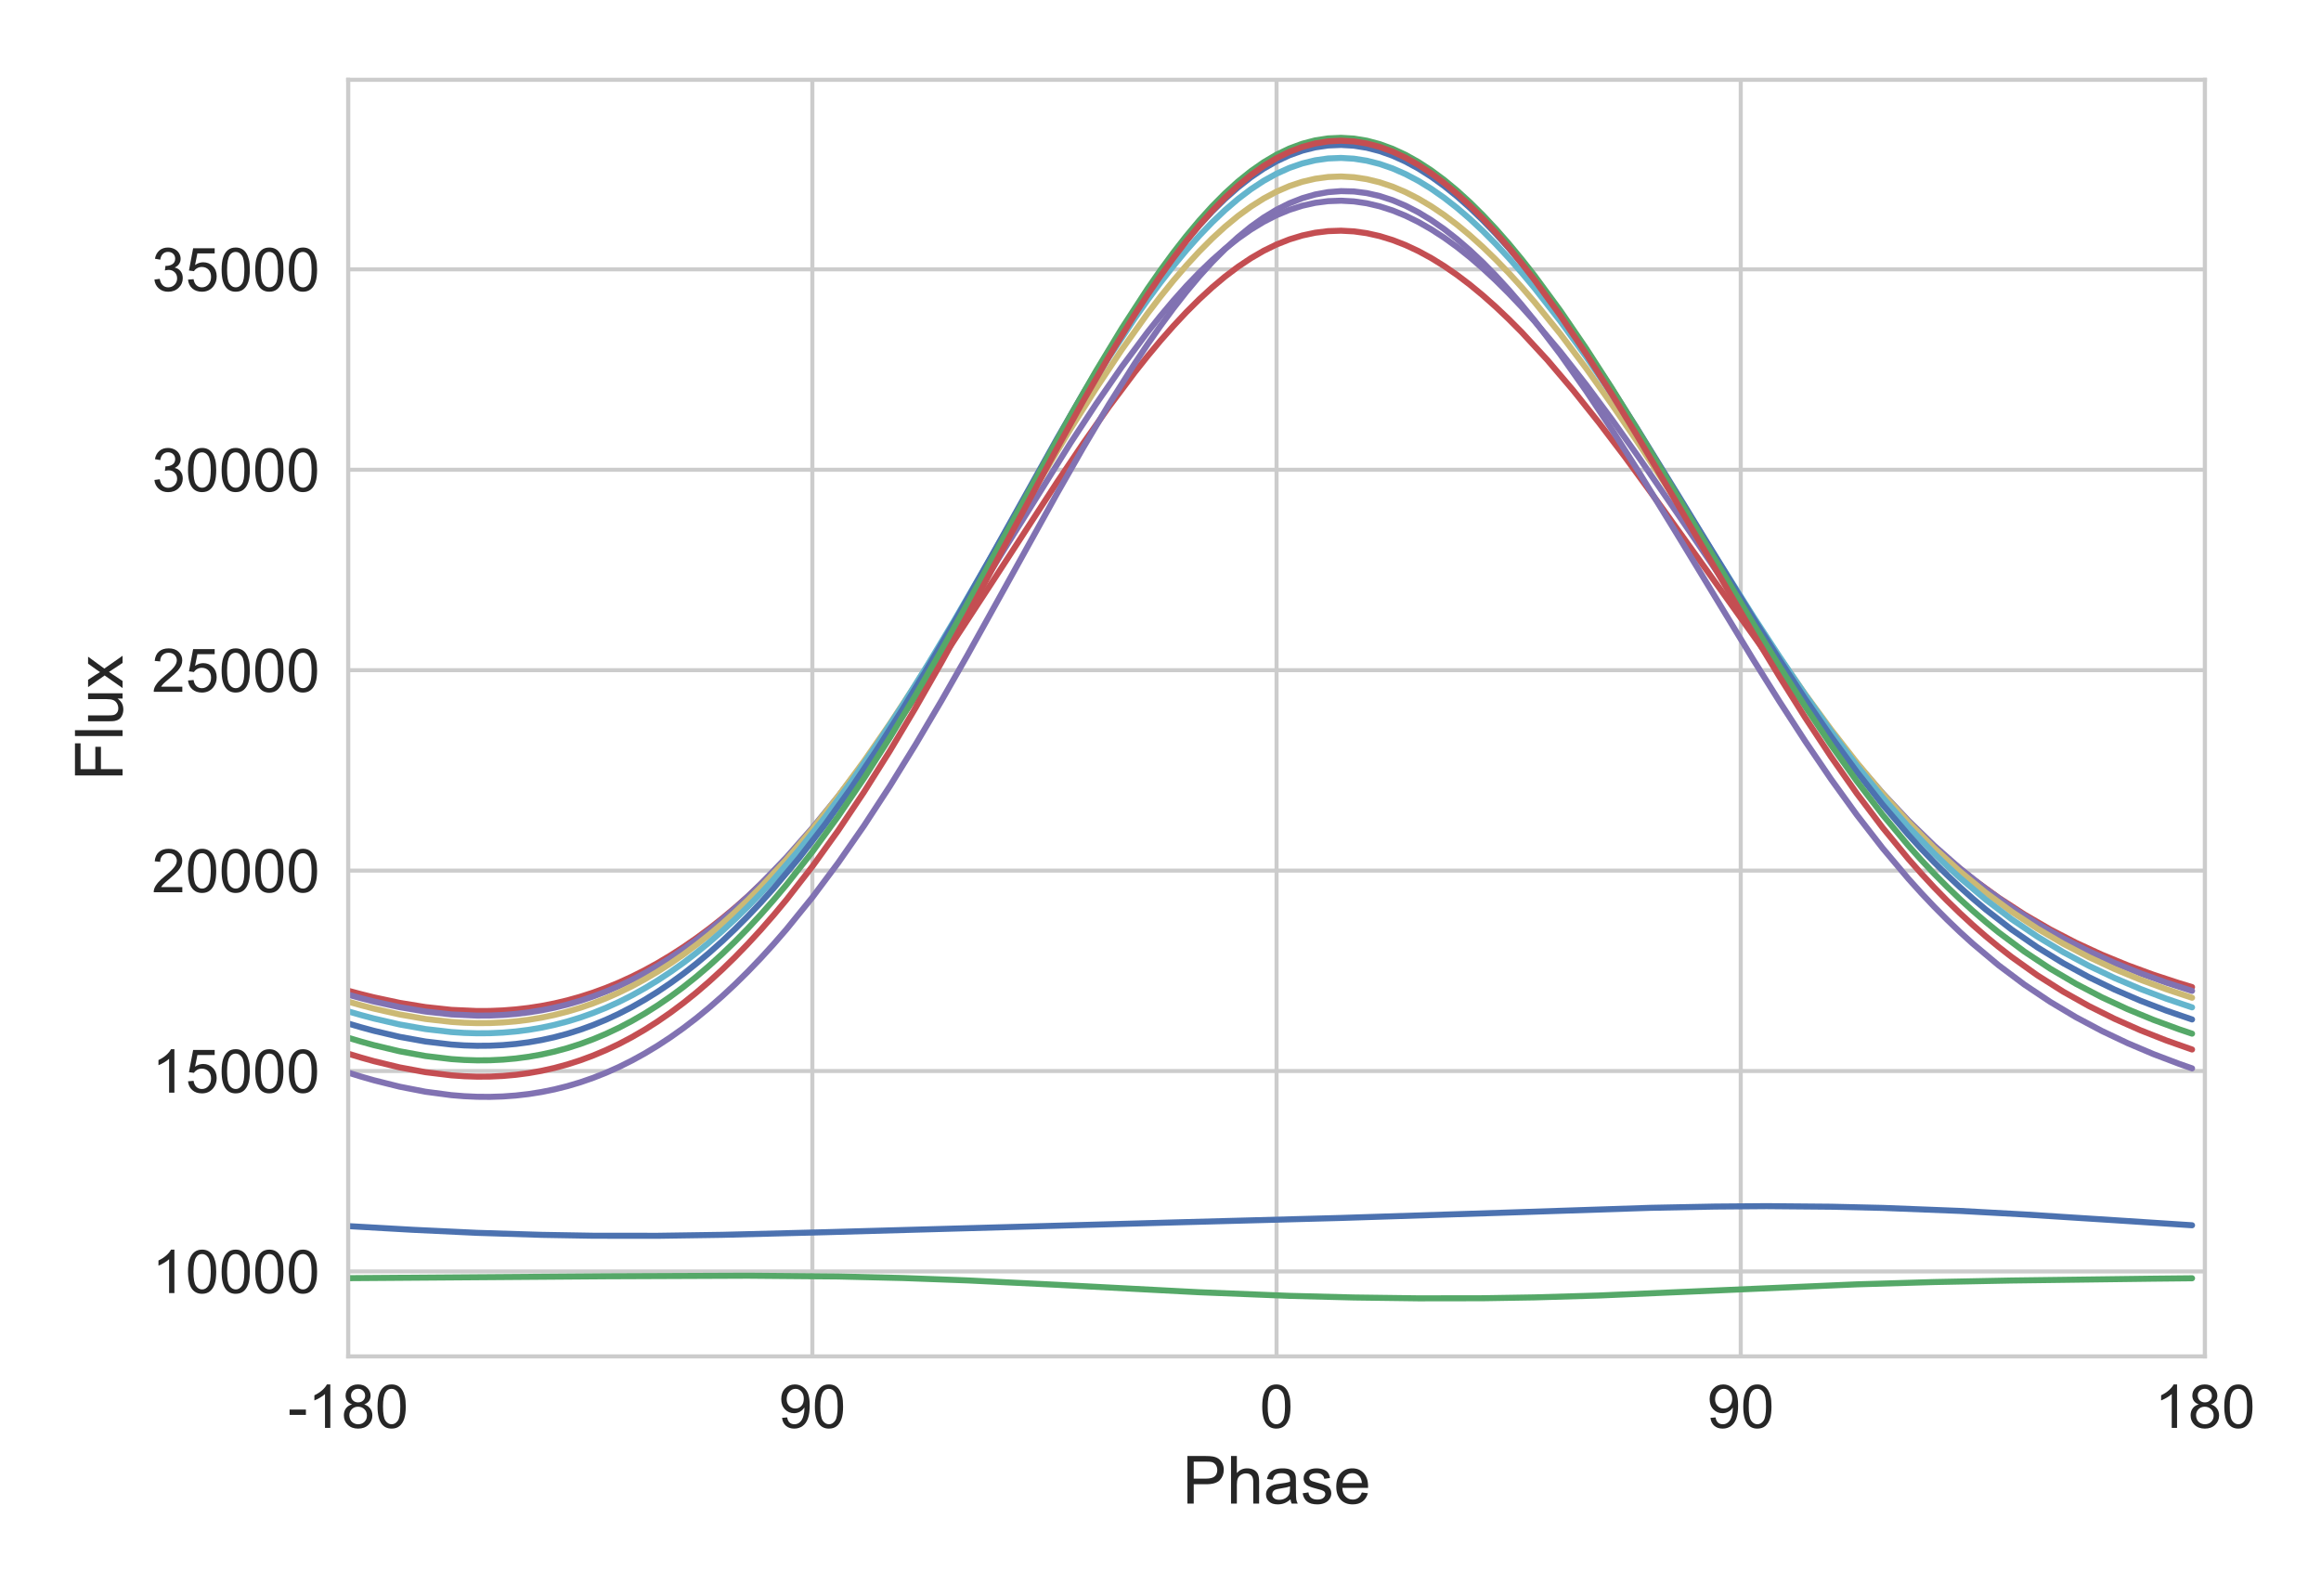 <?xml version="1.0" encoding="utf-8" standalone="no"?>
<!DOCTYPE svg PUBLIC "-//W3C//DTD SVG 1.1//EN"
  "http://www.w3.org/Graphics/SVG/1.1/DTD/svg11.dtd">
<!-- Created with matplotlib (http://matplotlib.org/) -->
<svg height="396pt" version="1.1" viewBox="0 0 576 396" width="576pt" xmlns="http://www.w3.org/2000/svg" xmlns:xlink="http://www.w3.org/1999/xlink">
 <defs>
  <style type="text/css">
*{stroke-linecap:butt;stroke-linejoin:round;}
  </style>
 </defs>
 <g id="figure_1">
  <g id="patch_1">
   <path d="M 0 396 
L 576 396 
L 576 0 
L 0 0 
z
" style="fill:#ffffff;"/>
  </g>
  <g id="axes_1">
   <g id="patch_2">
    <path d="M 86.4 336.6 
L 547.2 336.6 
L 547.2 19.8 
L 86.4 19.8 
z
" style="fill:#ffffff;"/>
   </g>
   <g id="matplotlib.axis_1">
    <g id="xtick_1">
     <g id="line2d_1">
      <path clip-path="url(#p43712b495a)" d="M 86.4 336.6 
L 86.4 19.8 
" style="fill:none;stroke:#cccccc;stroke-linecap:round;"/>
     </g>
     <g id="line2d_2"/>
     <g id="text_1">
      <!-- -180 -->
      <defs>
       <path d="M 3.172 21.484 
L 3.172 30.328 
L 30.172 30.328 
L 30.172 21.484 
z
" id="ArialMT-2d"/>
       <path d="M 37.25 0 
L 28.469 0 
L 28.469 56 
Q 25.297 52.984 20.141 49.953 
Q 14.984 46.922 10.891 45.406 
L 10.891 53.906 
Q 18.266 57.375 23.781 62.297 
Q 29.297 67.234 31.594 71.875 
L 37.25 71.875 
z
" id="ArialMT-31"/>
       <path d="M 17.672 38.812 
Q 12.203 40.828 9.562 44.531 
Q 6.938 48.25 6.938 53.422 
Q 6.938 61.234 12.547 66.547 
Q 18.172 71.875 27.484 71.875 
Q 36.859 71.875 42.578 66.422 
Q 48.297 60.984 48.297 53.172 
Q 48.297 48.188 45.672 44.5 
Q 43.062 40.828 37.75 38.812 
Q 44.344 36.672 47.781 31.875 
Q 51.219 27.094 51.219 20.453 
Q 51.219 11.281 44.719 5.031 
Q 38.234 -1.219 27.641 -1.219 
Q 17.047 -1.219 10.547 5.047 
Q 4.047 11.328 4.047 20.703 
Q 4.047 27.688 7.594 32.391 
Q 11.141 37.109 17.672 38.812 
M 15.922 53.719 
Q 15.922 48.641 19.188 45.406 
Q 22.469 42.188 27.688 42.188 
Q 32.766 42.188 36.016 45.375 
Q 39.266 48.578 39.266 53.219 
Q 39.266 58.062 35.906 61.359 
Q 32.562 64.656 27.594 64.656 
Q 22.562 64.656 19.234 61.422 
Q 15.922 58.203 15.922 53.719 
M 13.094 20.656 
Q 13.094 16.891 14.875 13.375 
Q 16.656 9.859 20.172 7.922 
Q 23.688 6 27.734 6 
Q 34.031 6 38.125 10.047 
Q 42.234 14.109 42.234 20.359 
Q 42.234 26.703 38.016 30.859 
Q 33.797 35.016 27.438 35.016 
Q 21.234 35.016 17.156 30.906 
Q 13.094 26.812 13.094 20.656 
" id="ArialMT-38"/>
       <path d="M 4.156 35.297 
Q 4.156 48 6.766 55.734 
Q 9.375 63.484 14.516 67.672 
Q 19.672 71.875 27.484 71.875 
Q 33.25 71.875 37.594 69.547 
Q 41.938 67.234 44.766 62.859 
Q 47.609 58.5 49.219 52.219 
Q 50.828 45.953 50.828 35.297 
Q 50.828 22.703 48.234 14.969 
Q 45.656 7.234 40.5 3 
Q 35.359 -1.219 27.484 -1.219 
Q 17.141 -1.219 11.234 6.203 
Q 4.156 15.141 4.156 35.297 
M 13.188 35.297 
Q 13.188 17.672 17.312 11.828 
Q 21.438 6 27.484 6 
Q 33.547 6 37.672 11.859 
Q 41.797 17.719 41.797 35.297 
Q 41.797 52.984 37.672 58.781 
Q 33.547 64.594 27.391 64.594 
Q 21.344 64.594 17.719 59.469 
Q 13.188 52.938 13.188 35.297 
" id="ArialMT-30"/>
      </defs>
      <g style="fill:#262626;" transform="translate(71.391 354.337)scale(0.15 -0.15)">
       <use xlink:href="#ArialMT-2d"/>
       <use x="33.301" xlink:href="#ArialMT-31"/>
       <use x="88.916" xlink:href="#ArialMT-38"/>
       <use x="144.531" xlink:href="#ArialMT-30"/>
      </g>
     </g>
    </g>
    <g id="xtick_2">
     <g id="line2d_3">
      <path clip-path="url(#p43712b495a)" d="M 201.6 336.6 
L 201.6 19.8 
" style="fill:none;stroke:#cccccc;stroke-linecap:round;"/>
     </g>
     <g id="line2d_4"/>
     <g id="text_2">
      <!-- 90 -->
      <defs>
       <path d="M 5.469 16.547 
L 13.922 17.328 
Q 14.984 11.375 18.016 8.688 
Q 21.047 6 25.781 6 
Q 29.828 6 32.875 7.859 
Q 35.938 9.719 37.891 12.812 
Q 39.844 15.922 41.156 21.188 
Q 42.484 26.469 42.484 31.938 
Q 42.484 32.516 42.438 33.688 
Q 39.797 29.5 35.234 26.875 
Q 30.672 24.266 25.344 24.266 
Q 16.453 24.266 10.297 30.703 
Q 4.156 37.156 4.156 47.703 
Q 4.156 58.594 10.578 65.234 
Q 17 71.875 26.656 71.875 
Q 33.641 71.875 39.422 68.109 
Q 45.219 64.359 48.219 57.391 
Q 51.219 50.438 51.219 37.25 
Q 51.219 23.531 48.234 15.406 
Q 45.266 7.281 39.375 3.031 
Q 33.5 -1.219 25.594 -1.219 
Q 17.188 -1.219 11.859 3.438 
Q 6.547 8.109 5.469 16.547 
M 41.453 48.141 
Q 41.453 55.719 37.422 60.156 
Q 33.406 64.594 27.734 64.594 
Q 21.875 64.594 17.531 59.812 
Q 13.188 55.031 13.188 47.406 
Q 13.188 40.578 17.312 36.297 
Q 21.438 32.031 27.484 32.031 
Q 33.594 32.031 37.516 36.297 
Q 41.453 40.578 41.453 48.141 
" id="ArialMT-39"/>
      </defs>
      <g style="fill:#262626;" transform="translate(193.259 354.337)scale(0.15 -0.15)">
       <use xlink:href="#ArialMT-39"/>
       <use x="55.615" xlink:href="#ArialMT-30"/>
      </g>
     </g>
    </g>
    <g id="xtick_3">
     <g id="line2d_5">
      <path clip-path="url(#p43712b495a)" d="M 316.8 336.6 
L 316.8 19.8 
" style="fill:none;stroke:#cccccc;stroke-linecap:round;"/>
     </g>
     <g id="line2d_6"/>
     <g id="text_3">
      <!-- 0 -->
      <g style="fill:#262626;" transform="translate(312.629 354.337)scale(0.15 -0.15)">
       <use xlink:href="#ArialMT-30"/>
      </g>
     </g>
    </g>
    <g id="xtick_4">
     <g id="line2d_7">
      <path clip-path="url(#p43712b495a)" d="M 432 336.6 
L 432 19.8 
" style="fill:none;stroke:#cccccc;stroke-linecap:round;"/>
     </g>
     <g id="line2d_8"/>
     <g id="text_4">
      <!-- 90 -->
      <g style="fill:#262626;" transform="translate(423.659 354.337)scale(0.15 -0.15)">
       <use xlink:href="#ArialMT-39"/>
       <use x="55.615" xlink:href="#ArialMT-30"/>
      </g>
     </g>
    </g>
    <g id="xtick_5">
     <g id="line2d_9">
      <path clip-path="url(#p43712b495a)" d="M 547.2 336.6 
L 547.2 19.8 
" style="fill:none;stroke:#cccccc;stroke-linecap:round;"/>
     </g>
     <g id="line2d_10"/>
     <g id="text_5">
      <!-- 180 -->
      <g style="fill:#262626;" transform="translate(534.688 354.337)scale(0.15 -0.15)">
       <use xlink:href="#ArialMT-31"/>
       <use x="55.615" xlink:href="#ArialMT-38"/>
       <use x="111.23" xlink:href="#ArialMT-30"/>
      </g>
     </g>
    </g>
    <g id="text_6">
     <!-- Phase -->
     <defs>
      <path d="M 7.719 0 
L 7.719 71.578 
L 34.719 71.578 
Q 41.844 71.578 45.609 70.906 
Q 50.875 70.016 54.438 67.547 
Q 58.016 65.094 60.188 60.641 
Q 62.359 56.203 62.359 50.875 
Q 62.359 41.75 56.547 35.422 
Q 50.734 29.109 35.547 29.109 
L 17.188 29.109 
L 17.188 0 
z
M 17.188 37.547 
L 35.688 37.547 
Q 44.875 37.547 48.734 40.969 
Q 52.594 44.391 52.594 50.594 
Q 52.594 55.078 50.312 58.266 
Q 48.047 61.469 44.344 62.5 
Q 41.938 63.141 35.5 63.141 
L 17.188 63.141 
z
" id="ArialMT-50"/>
      <path d="M 6.594 0 
L 6.594 71.578 
L 15.375 71.578 
L 15.375 45.906 
Q 21.531 53.031 30.906 53.031 
Q 36.672 53.031 40.922 50.75 
Q 45.172 48.484 47 44.484 
Q 48.828 40.484 48.828 32.859 
L 48.828 0 
L 40.047 0 
L 40.047 32.859 
Q 40.047 39.453 37.188 42.453 
Q 34.328 45.453 29.109 45.453 
Q 25.203 45.453 21.75 43.422 
Q 18.312 41.406 16.844 37.938 
Q 15.375 34.469 15.375 28.375 
L 15.375 0 
z
" id="ArialMT-68"/>
      <path d="M 40.438 6.391 
Q 35.547 2.25 31.031 0.531 
Q 26.516 -1.172 21.344 -1.172 
Q 12.797 -1.172 8.203 3 
Q 3.609 7.172 3.609 13.672 
Q 3.609 17.484 5.344 20.625 
Q 7.078 23.781 9.891 25.688 
Q 12.703 27.594 16.219 28.562 
Q 18.797 29.25 24.031 29.891 
Q 34.672 31.156 39.703 32.906 
Q 39.75 34.719 39.75 35.203 
Q 39.75 40.578 37.25 42.781 
Q 33.891 45.75 27.25 45.75 
Q 21.047 45.75 18.094 43.578 
Q 15.141 41.406 13.719 35.891 
L 5.125 37.062 
Q 6.297 42.578 8.984 45.969 
Q 11.672 49.359 16.75 51.188 
Q 21.828 53.031 28.516 53.031 
Q 35.156 53.031 39.297 51.469 
Q 43.453 49.906 45.406 47.531 
Q 47.359 45.172 48.141 41.547 
Q 48.578 39.312 48.578 33.453 
L 48.578 21.734 
Q 48.578 9.469 49.141 6.219 
Q 49.703 2.984 51.375 0 
L 42.188 0 
Q 40.828 2.734 40.438 6.391 
M 39.703 26.031 
Q 34.906 24.078 25.344 22.703 
Q 19.922 21.922 17.672 20.938 
Q 15.438 19.969 14.203 18.094 
Q 12.984 16.219 12.984 13.922 
Q 12.984 10.406 15.641 8.062 
Q 18.312 5.719 23.438 5.719 
Q 28.516 5.719 32.469 7.938 
Q 36.422 10.156 38.281 14.016 
Q 39.703 17 39.703 22.797 
z
" id="ArialMT-61"/>
      <path d="M 3.078 15.484 
L 11.766 16.844 
Q 12.5 11.625 15.844 8.844 
Q 19.188 6.062 25.203 6.062 
Q 31.25 6.062 34.172 8.516 
Q 37.109 10.984 37.109 14.312 
Q 37.109 17.281 34.516 19 
Q 32.719 20.172 25.531 21.969 
Q 15.875 24.422 12.141 26.203 
Q 8.406 27.984 6.469 31.125 
Q 4.547 34.281 4.547 38.094 
Q 4.547 41.547 6.125 44.5 
Q 7.719 47.469 10.453 49.422 
Q 12.5 50.922 16.031 51.969 
Q 19.578 53.031 23.641 53.031 
Q 29.734 53.031 34.344 51.266 
Q 38.969 49.516 41.156 46.5 
Q 43.359 43.5 44.188 38.484 
L 35.594 37.312 
Q 35.016 41.312 32.203 43.547 
Q 29.391 45.797 24.266 45.797 
Q 18.219 45.797 15.625 43.797 
Q 13.031 41.797 13.031 39.109 
Q 13.031 37.406 14.109 36.031 
Q 15.188 34.625 17.484 33.688 
Q 18.797 33.203 25.25 31.453 
Q 34.578 28.953 38.25 27.359 
Q 41.938 25.781 44.031 22.75 
Q 46.141 19.734 46.141 15.234 
Q 46.141 10.844 43.578 6.953 
Q 41.016 3.078 36.172 0.953 
Q 31.344 -1.172 25.25 -1.172 
Q 15.141 -1.172 9.844 3.031 
Q 4.547 7.234 3.078 15.484 
" id="ArialMT-73"/>
      <path d="M 42.094 16.703 
L 51.172 15.578 
Q 49.031 7.625 43.219 3.219 
Q 37.406 -1.172 28.375 -1.172 
Q 17 -1.172 10.328 5.828 
Q 3.656 12.844 3.656 25.484 
Q 3.656 38.578 10.391 45.797 
Q 17.141 53.031 27.875 53.031 
Q 38.281 53.031 44.875 45.953 
Q 51.469 38.875 51.469 26.031 
Q 51.469 25.25 51.422 23.688 
L 12.75 23.688 
Q 13.234 15.141 17.578 10.594 
Q 21.922 6.062 28.422 6.062 
Q 33.25 6.062 36.672 8.594 
Q 40.094 11.141 42.094 16.703 
M 13.234 30.906 
L 42.188 30.906 
Q 41.609 37.453 38.875 40.719 
Q 34.672 45.797 27.984 45.797 
Q 21.922 45.797 17.797 41.75 
Q 13.672 37.703 13.234 30.906 
" id="ArialMT-65"/>
     </defs>
     <g style="fill:#262626;" transform="translate(293.409 373.128)scale(0.165 -0.165)">
      <use xlink:href="#ArialMT-50"/>
      <use x="66.699" xlink:href="#ArialMT-68"/>
      <use x="122.314" xlink:href="#ArialMT-61"/>
      <use x="177.93" xlink:href="#ArialMT-73"/>
      <use x="227.93" xlink:href="#ArialMT-65"/>
     </g>
    </g>
   </g>
   <g id="matplotlib.axis_2">
    <g id="ytick_1">
     <g id="line2d_11">
      <path clip-path="url(#p43712b495a)" d="M 86.4 315.513 
L 547.2 315.513 
" style="fill:none;stroke:#cccccc;stroke-linecap:round;"/>
     </g>
     <g id="line2d_12"/>
     <g id="text_7">
      <!-- 10000 -->
      <g style="fill:#262626;" transform="translate(37.693 320.882)scale(0.15 -0.15)">
       <use xlink:href="#ArialMT-31"/>
       <use x="55.615" xlink:href="#ArialMT-30"/>
       <use x="111.23" xlink:href="#ArialMT-30"/>
       <use x="166.846" xlink:href="#ArialMT-30"/>
       <use x="222.461" xlink:href="#ArialMT-30"/>
      </g>
     </g>
    </g>
    <g id="ytick_2">
     <g id="line2d_13">
      <path clip-path="url(#p43712b495a)" d="M 86.4 265.778 
L 547.2 265.778 
" style="fill:none;stroke:#cccccc;stroke-linecap:round;"/>
     </g>
     <g id="line2d_14"/>
     <g id="text_8">
      <!-- 15000 -->
      <defs>
       <path d="M 4.156 18.75 
L 13.375 19.531 
Q 14.406 12.797 18.141 9.391 
Q 21.875 6 27.156 6 
Q 33.5 6 37.891 10.781 
Q 42.281 15.578 42.281 23.484 
Q 42.281 31 38.062 35.344 
Q 33.844 39.703 27 39.703 
Q 22.75 39.703 19.328 37.766 
Q 15.922 35.844 13.969 32.766 
L 5.719 33.844 
L 12.641 70.609 
L 48.25 70.609 
L 48.25 62.203 
L 19.672 62.203 
L 15.828 42.969 
Q 22.266 47.469 29.344 47.469 
Q 38.719 47.469 45.156 40.969 
Q 51.609 34.469 51.609 24.266 
Q 51.609 14.547 45.953 7.469 
Q 39.062 -1.219 27.156 -1.219 
Q 17.391 -1.219 11.203 4.25 
Q 5.031 9.719 4.156 18.75 
" id="ArialMT-35"/>
      </defs>
      <g style="fill:#262626;" transform="translate(37.693 271.147)scale(0.15 -0.15)">
       <use xlink:href="#ArialMT-31"/>
       <use x="55.615" xlink:href="#ArialMT-35"/>
       <use x="111.23" xlink:href="#ArialMT-30"/>
       <use x="166.846" xlink:href="#ArialMT-30"/>
       <use x="222.461" xlink:href="#ArialMT-30"/>
      </g>
     </g>
    </g>
    <g id="ytick_3">
     <g id="line2d_15">
      <path clip-path="url(#p43712b495a)" d="M 86.4 216.043 
L 547.2 216.043 
" style="fill:none;stroke:#cccccc;stroke-linecap:round;"/>
     </g>
     <g id="line2d_16"/>
     <g id="text_9">
      <!-- 20000 -->
      <defs>
       <path d="M 50.344 8.453 
L 50.344 0 
L 3.031 0 
Q 2.938 3.172 4.047 6.109 
Q 5.859 10.938 9.828 15.625 
Q 13.812 20.312 21.344 26.469 
Q 33.016 36.031 37.109 41.625 
Q 41.219 47.219 41.219 52.203 
Q 41.219 57.422 37.469 61 
Q 33.734 64.594 27.734 64.594 
Q 21.391 64.594 17.578 60.781 
Q 13.766 56.984 13.719 50.25 
L 4.688 51.172 
Q 5.609 61.281 11.656 66.578 
Q 17.719 71.875 27.938 71.875 
Q 38.234 71.875 44.234 66.156 
Q 50.25 60.453 50.25 52 
Q 50.25 47.703 48.484 43.547 
Q 46.734 39.406 42.656 34.812 
Q 38.578 30.219 29.109 22.219 
Q 21.188 15.578 18.938 13.203 
Q 16.703 10.844 15.234 8.453 
z
" id="ArialMT-32"/>
      </defs>
      <g style="fill:#262626;" transform="translate(37.693 221.412)scale(0.15 -0.15)">
       <use xlink:href="#ArialMT-32"/>
       <use x="55.615" xlink:href="#ArialMT-30"/>
       <use x="111.23" xlink:href="#ArialMT-30"/>
       <use x="166.846" xlink:href="#ArialMT-30"/>
       <use x="222.461" xlink:href="#ArialMT-30"/>
      </g>
     </g>
    </g>
    <g id="ytick_4">
     <g id="line2d_17">
      <path clip-path="url(#p43712b495a)" d="M 86.4 166.308 
L 547.2 166.308 
" style="fill:none;stroke:#cccccc;stroke-linecap:round;"/>
     </g>
     <g id="line2d_18"/>
     <g id="text_10">
      <!-- 25000 -->
      <g style="fill:#262626;" transform="translate(37.693 171.677)scale(0.15 -0.15)">
       <use xlink:href="#ArialMT-32"/>
       <use x="55.615" xlink:href="#ArialMT-35"/>
       <use x="111.23" xlink:href="#ArialMT-30"/>
       <use x="166.846" xlink:href="#ArialMT-30"/>
       <use x="222.461" xlink:href="#ArialMT-30"/>
      </g>
     </g>
    </g>
    <g id="ytick_5">
     <g id="line2d_19">
      <path clip-path="url(#p43712b495a)" d="M 86.4 116.573 
L 547.2 116.573 
" style="fill:none;stroke:#cccccc;stroke-linecap:round;"/>
     </g>
     <g id="line2d_20"/>
     <g id="text_11">
      <!-- 30000 -->
      <defs>
       <path d="M 4.203 18.891 
L 12.984 20.062 
Q 14.5 12.594 18.141 9.297 
Q 21.781 6 27 6 
Q 33.203 6 37.469 10.297 
Q 41.75 14.594 41.75 20.953 
Q 41.75 27 37.797 30.922 
Q 33.844 34.859 27.734 34.859 
Q 25.25 34.859 21.531 33.891 
L 22.516 41.609 
Q 23.391 41.5 23.922 41.5 
Q 29.547 41.5 34.031 44.422 
Q 38.531 47.359 38.531 53.469 
Q 38.531 58.297 35.25 61.469 
Q 31.984 64.656 26.812 64.656 
Q 21.688 64.656 18.266 61.422 
Q 14.844 58.203 13.875 51.766 
L 5.078 53.328 
Q 6.688 62.156 12.391 67.016 
Q 18.109 71.875 26.609 71.875 
Q 32.469 71.875 37.391 69.359 
Q 42.328 66.844 44.938 62.5 
Q 47.562 58.156 47.562 53.266 
Q 47.562 48.641 45.062 44.828 
Q 42.578 41.016 37.703 38.766 
Q 44.047 37.312 47.562 32.688 
Q 51.078 28.078 51.078 21.141 
Q 51.078 11.766 44.234 5.25 
Q 37.406 -1.266 26.953 -1.266 
Q 17.531 -1.266 11.297 4.344 
Q 5.078 9.969 4.203 18.891 
" id="ArialMT-33"/>
      </defs>
      <g style="fill:#262626;" transform="translate(37.693 121.942)scale(0.15 -0.15)">
       <use xlink:href="#ArialMT-33"/>
       <use x="55.615" xlink:href="#ArialMT-30"/>
       <use x="111.23" xlink:href="#ArialMT-30"/>
       <use x="166.846" xlink:href="#ArialMT-30"/>
       <use x="222.461" xlink:href="#ArialMT-30"/>
      </g>
     </g>
    </g>
    <g id="ytick_6">
     <g id="line2d_21">
      <path clip-path="url(#p43712b495a)" d="M 86.4 66.838 
L 547.2 66.838 
" style="fill:none;stroke:#cccccc;stroke-linecap:round;"/>
     </g>
     <g id="line2d_22"/>
     <g id="text_12">
      <!-- 35000 -->
      <g style="fill:#262626;" transform="translate(37.693 72.207)scale(0.15 -0.15)">
       <use xlink:href="#ArialMT-33"/>
       <use x="55.615" xlink:href="#ArialMT-35"/>
       <use x="111.23" xlink:href="#ArialMT-30"/>
       <use x="166.846" xlink:href="#ArialMT-30"/>
       <use x="222.461" xlink:href="#ArialMT-30"/>
      </g>
     </g>
    </g>
    <g id="text_13">
     <!-- Flux -->
     <defs>
      <path d="M 8.203 0 
L 8.203 71.578 
L 56.5 71.578 
L 56.5 63.141 
L 17.672 63.141 
L 17.672 40.969 
L 51.266 40.969 
L 51.266 32.516 
L 17.672 32.516 
L 17.672 0 
z
" id="ArialMT-46"/>
      <path d="M 6.391 0 
L 6.391 71.578 
L 15.188 71.578 
L 15.188 0 
z
" id="ArialMT-6c"/>
      <path d="M 40.578 0 
L 40.578 7.625 
Q 34.516 -1.172 24.125 -1.172 
Q 19.531 -1.172 15.547 0.578 
Q 11.578 2.344 9.641 5 
Q 7.719 7.672 6.938 11.531 
Q 6.391 14.109 6.391 19.734 
L 6.391 51.859 
L 15.188 51.859 
L 15.188 23.094 
Q 15.188 16.219 15.719 13.812 
Q 16.547 10.359 19.234 8.375 
Q 21.922 6.391 25.875 6.391 
Q 29.828 6.391 33.297 8.422 
Q 36.766 10.453 38.203 13.938 
Q 39.656 17.438 39.656 24.078 
L 39.656 51.859 
L 48.438 51.859 
L 48.438 0 
z
" id="ArialMT-75"/>
      <path d="M 0.734 0 
L 19.672 26.953 
L 2.156 51.859 
L 13.141 51.859 
L 21.094 39.703 
Q 23.344 36.234 24.703 33.891 
Q 26.859 37.109 28.656 39.594 
L 37.406 51.859 
L 47.906 51.859 
L 29.984 27.438 
L 49.266 0 
L 38.484 0 
L 27.828 16.109 
L 25 20.453 
L 11.375 0 
z
" id="ArialMT-78"/>
     </defs>
     <g style="fill:#262626;" transform="translate(30.414 193.785)rotate(-90)scale(0.165 -0.165)">
      <use xlink:href="#ArialMT-46"/>
      <use x="61.084" xlink:href="#ArialMT-6c"/>
      <use x="83.301" xlink:href="#ArialMT-75"/>
      <use x="138.916" xlink:href="#ArialMT-78"/>
     </g>
    </g>
   </g>
   <g id="line2d_23">
    <path clip-path="url(#p43712b495a)" d="M 86.4 304.266 
L 102.4 305.181 
L 118.4 305.937 
L 134.4 306.435 
L 147.2 306.654 
L 163.2 306.67 
L 179.2 306.43 
L 204.8 305.781 
L 291.2 303.357 
L 332.8 302.241 
L 374.4 300.896 
L 409.6 299.728 
L 425.6 299.414 
L 438.4 299.313 
L 454.4 299.452 
L 467.2 299.745 
L 486.4 300.496 
L 502.4 301.374 
L 524.8 302.804 
L 544 304.055 
L 544 304.055 
" style="fill:none;stroke:#4c72b0;stroke-linecap:round;stroke-width:1.5;"/>
   </g>
   <g id="line2d_24">
    <path clip-path="url(#p43712b495a)" d="M 86.4 317.187 
L 150.4 316.718 
L 185.6 316.575 
L 208 316.767 
L 224 317.149 
L 240 317.738 
L 262.4 318.833 
L 297.6 320.678 
L 320 321.574 
L 336 321.979 
L 352 322.189 
L 368 322.165 
L 380.8 321.955 
L 396.8 321.488 
L 419.2 320.529 
L 460.8 318.716 
L 480 318.147 
L 499.2 317.767 
L 534.4 317.31 
L 544 317.212 
L 544 317.212 
" style="fill:none;stroke:#55a868;stroke-linecap:round;stroke-width:1.5;"/>
   </g>
   <g id="line2d_25">
    <path clip-path="url(#p43712b495a)" d="M 86.4 245.858 
L 89.6 246.712 
L 92.8 247.503 
L 99.2 248.87 
L 105.6 249.918 
L 112 250.607 
L 118.4 250.895 
L 121.6 250.877 
L 124.8 250.746 
L 128 250.497 
L 131.2 250.126 
L 134.4 249.63 
L 137.6 249.004 
L 140.8 248.246 
L 144 247.352 
L 147.2 246.32 
L 150.4 245.146 
L 153.6 243.828 
L 156.8 242.364 
L 160 240.753 
L 163.2 238.993 
L 166.4 237.084 
L 169.6 235.024 
L 172.8 232.812 
L 176 230.448 
L 179.2 227.932 
L 182.4 225.263 
L 185.6 222.442 
L 192 216.349 
L 198.4 209.666 
L 204.8 202.415 
L 211.2 194.626 
L 217.6 186.334 
L 224 177.576 
L 230.4 168.404 
L 236.8 158.892 
L 246.4 144.193 
L 262.4 119.551 
L 268.8 110.041 
L 275.2 100.943 
L 281.6 92.395 
L 284.8 88.369 
L 288 84.53 
L 291.2 80.893 
L 294.4 77.473 
L 297.6 74.284 
L 300.8 71.339 
L 304 68.652 
L 307.2 66.232 
L 310.4 64.09 
L 313.6 62.235 
L 316.8 60.674 
L 320 59.408 
L 323.2 58.435 
L 326.4 57.752 
L 329.6 57.357 
L 332.8 57.247 
L 336 57.418 
L 339.2 57.866 
L 342.4 58.585 
L 345.6 59.569 
L 348.8 60.812 
L 352 62.308 
L 355.2 64.049 
L 358.4 66.027 
L 361.6 68.235 
L 364.8 70.664 
L 368 73.305 
L 371.2 76.147 
L 374.4 79.181 
L 377.6 82.396 
L 384 89.328 
L 390.4 96.853 
L 396.8 104.877 
L 403.2 113.307 
L 412.8 126.482 
L 438.4 162.28 
L 444.8 170.852 
L 451.2 179.088 
L 457.6 186.903 
L 464 194.234 
L 470.4 201.036 
L 476.8 207.286 
L 483.2 212.98 
L 489.6 218.134 
L 496 222.772 
L 502.4 226.93 
L 508.8 230.643 
L 515.2 233.954 
L 521.6 236.903 
L 528 239.532 
L 534.4 241.881 
L 540.8 243.981 
L 544 244.947 
L 544 244.947 
" style="fill:none;stroke:#c44e52;stroke-linecap:round;stroke-width:1.5;"/>
   </g>
   <g id="line2d_26">
    <path clip-path="url(#p43712b495a)" d="M 86.4 246.829 
L 89.6 247.711 
L 92.8 248.527 
L 99.2 249.939 
L 105.6 251.021 
L 112 251.73 
L 118.4 252.027 
L 121.6 252.007 
L 124.8 251.87 
L 128 251.611 
L 131.2 251.226 
L 134.4 250.711 
L 137.6 250.062 
L 140.8 249.275 
L 144 248.348 
L 147.2 247.276 
L 150.4 246.058 
L 153.6 244.69 
L 156.8 243.171 
L 160 241.498 
L 163.2 239.67 
L 166.4 237.686 
L 169.6 235.546 
L 172.8 233.248 
L 176 230.791 
L 179.2 228.174 
L 182.4 225.399 
L 185.6 222.465 
L 188.8 219.373 
L 195.2 212.721 
L 201.6 205.461 
L 208 197.62 
L 214.4 189.232 
L 220.8 180.332 
L 227.2 170.965 
L 233.6 161.197 
L 243.2 145.988 
L 265.6 110.027 
L 272 100.271 
L 278.4 91.018 
L 284.8 82.409 
L 288 78.389 
L 291.2 74.581 
L 294.4 71 
L 297.6 67.66 
L 300.8 64.576 
L 304 61.761 
L 307.2 59.226 
L 310.4 56.982 
L 313.6 55.038 
L 316.8 53.401 
L 320 52.073 
L 323.2 51.052 
L 326.4 50.335 
L 329.6 49.919 
L 332.8 49.802 
L 336 49.979 
L 339.2 50.446 
L 342.4 51.197 
L 345.6 52.226 
L 348.8 53.527 
L 352 55.093 
L 355.2 56.915 
L 358.4 58.987 
L 361.6 61.3 
L 364.8 63.844 
L 368 66.61 
L 371.2 69.587 
L 374.4 72.766 
L 377.6 76.135 
L 380.8 79.683 
L 387.2 87.268 
L 393.6 95.427 
L 400 104.06 
L 406.4 113.062 
L 416 127.018 
L 435.2 155.218 
L 441.6 164.327 
L 448 173.128 
L 454.4 181.526 
L 460.8 189.443 
L 467.2 196.823 
L 473.6 203.63 
L 480 209.851 
L 486.4 215.493 
L 492.8 220.579 
L 499.2 225.142 
L 505.6 229.22 
L 512 232.855 
L 518.4 236.091 
L 524.8 238.972 
L 531.2 241.541 
L 537.6 243.836 
L 544 245.888 
L 544 245.888 
" style="fill:none;stroke:#8172b2;stroke-linecap:round;stroke-width:1.5;"/>
   </g>
   <g id="line2d_27">
    <path clip-path="url(#p43712b495a)" d="M 86.4 248.558 
L 89.6 249.464 
L 92.8 250.302 
L 99.2 251.751 
L 105.6 252.862 
L 112 253.59 
L 115.2 253.797 
L 118.4 253.892 
L 121.6 253.871 
L 124.8 253.728 
L 128 253.46 
L 131.2 253.063 
L 134.4 252.531 
L 137.6 251.861 
L 140.8 251.049 
L 144 250.092 
L 147.2 248.986 
L 150.4 247.728 
L 153.6 246.316 
L 156.8 244.747 
L 160 243.019 
L 163.2 241.131 
L 166.4 239.082 
L 169.6 236.87 
L 172.8 234.494 
L 176 231.954 
L 179.2 229.248 
L 182.4 226.377 
L 185.6 223.341 
L 188.8 220.14 
L 195.2 213.252 
L 201.6 205.73 
L 208 197.601 
L 214.4 188.9 
L 220.8 179.663 
L 227.2 169.935 
L 233.6 159.785 
L 243.2 143.972 
L 265.6 106.548 
L 272 96.39 
L 278.4 86.753 
L 284.8 77.786 
L 288 73.599 
L 291.2 69.631 
L 294.4 65.9 
L 297.6 62.421 
L 300.8 59.207 
L 304 56.274 
L 307.2 53.632 
L 310.4 51.292 
L 313.6 49.265 
L 316.8 47.558 
L 320 46.172 
L 323.2 45.106 
L 326.4 44.356 
L 329.6 43.921 
L 332.8 43.796 
L 336 43.978 
L 339.2 44.463 
L 342.4 45.244 
L 345.6 46.315 
L 348.8 47.669 
L 352 49.299 
L 355.2 51.198 
L 358.4 53.356 
L 361.6 55.766 
L 364.8 58.417 
L 368 61.3 
L 371.2 64.403 
L 374.4 67.716 
L 377.6 71.227 
L 380.8 74.926 
L 387.2 82.834 
L 393.6 91.339 
L 400 100.338 
L 406.4 109.722 
L 416 124.267 
L 435.2 153.643 
L 441.6 163.124 
L 448 172.281 
L 454.4 181.015 
L 460.8 189.242 
L 467.2 196.904 
L 473.6 203.965 
L 480 210.413 
L 486.4 216.254 
L 492.8 221.515 
L 499.2 226.228 
L 505.6 230.437 
L 512 234.184 
L 518.4 237.517 
L 524.8 240.482 
L 531.2 243.124 
L 537.6 245.483 
L 544 247.592 
L 544 247.592 
" style="fill:none;stroke:#ccb974;stroke-linecap:round;stroke-width:1.5;"/>
   </g>
   <g id="line2d_28">
    <path clip-path="url(#p43712b495a)" d="M 86.4 250.97 
L 89.6 251.895 
L 92.8 252.751 
L 99.2 254.232 
L 105.6 255.365 
L 112 256.108 
L 115.2 256.319 
L 118.4 256.415 
L 121.6 256.392 
L 124.8 256.245 
L 128 255.969 
L 131.2 255.561 
L 134.4 255.015 
L 137.6 254.327 
L 140.8 253.493 
L 144 252.51 
L 147.2 251.374 
L 150.4 250.082 
L 153.6 248.632 
L 156.8 247.019 
L 160 245.244 
L 163.2 243.303 
L 166.4 241.196 
L 169.6 238.921 
L 172.8 236.477 
L 176 233.864 
L 179.2 231.079 
L 182.4 228.124 
L 185.6 224.997 
L 188.8 221.701 
L 192 218.235 
L 198.4 210.806 
L 204.8 202.731 
L 211.2 194.042 
L 217.6 184.775 
L 224 174.971 
L 230.4 164.686 
L 236.8 154.002 
L 246.4 137.466 
L 262.4 109.68 
L 268.8 98.944 
L 275.2 88.667 
L 281.6 79.006 
L 284.8 74.454 
L 288 70.113 
L 291.2 66 
L 294.4 62.131 
L 297.6 58.523 
L 300.8 55.191 
L 304 52.148 
L 307.2 49.407 
L 310.4 46.98 
L 313.6 44.876 
L 316.8 43.104 
L 320 41.665 
L 323.2 40.557 
L 326.4 39.777 
L 329.6 39.323 
L 332.8 39.191 
L 336 39.378 
L 339.2 39.878 
L 342.4 40.686 
L 345.6 41.795 
L 348.8 43.198 
L 352 44.887 
L 355.2 46.855 
L 358.4 49.093 
L 361.6 51.592 
L 364.8 54.341 
L 368 57.331 
L 371.2 60.55 
L 374.4 63.987 
L 377.6 67.629 
L 380.8 71.466 
L 387.2 79.67 
L 393.6 88.494 
L 400 97.831 
L 406.4 107.566 
L 416 122.653 
L 435.2 153.107 
L 441.6 162.93 
L 448 172.412 
L 454.4 181.45 
L 460.8 189.958 
L 467.2 197.875 
L 473.6 205.165 
L 480 211.815 
L 483.2 214.902 
L 486.4 217.833 
L 492.8 223.247 
L 499.2 228.093 
L 505.6 232.414 
L 512 236.259 
L 518.4 239.674 
L 524.8 242.711 
L 531.2 245.414 
L 537.6 247.827 
L 544 249.982 
L 544 249.982 
" style="fill:none;stroke:#64b5cd;stroke-linecap:round;stroke-width:1.5;"/>
   </g>
   <g id="line2d_29">
    <path clip-path="url(#p43712b495a)" d="M 86.4 253.987 
L 89.6 254.928 
L 92.8 255.799 
L 99.2 257.304 
L 105.6 258.456 
L 112 259.21 
L 115.2 259.424 
L 118.4 259.521 
L 121.6 259.496 
L 124.8 259.345 
L 128 259.063 
L 131.2 258.645 
L 134.4 258.087 
L 137.6 257.384 
L 140.8 256.532 
L 144 255.527 
L 147.2 254.366 
L 150.4 253.045 
L 153.6 251.562 
L 156.8 249.914 
L 160 248.097 
L 163.2 246.112 
L 166.4 243.956 
L 169.6 241.627 
L 172.8 239.126 
L 176 236.449 
L 179.2 233.597 
L 182.4 230.569 
L 185.6 227.364 
L 188.8 223.985 
L 192 220.431 
L 198.4 212.809 
L 204.8 204.519 
L 211.2 195.594 
L 217.6 186.07 
L 224 175.987 
L 230.4 165.403 
L 236.8 154.403 
L 246.4 137.367 
L 262.4 108.721 
L 268.8 97.648 
L 275.2 87.045 
L 281.6 77.077 
L 284.8 72.38 
L 288 67.9 
L 291.2 63.655 
L 294.4 59.662 
L 297.6 55.938 
L 300.8 52.497 
L 304 49.356 
L 307.2 46.526 
L 310.4 44.019 
L 313.6 41.846 
L 316.8 40.014 
L 320 38.526 
L 323.2 37.38 
L 326.4 36.572 
L 329.6 36.1 
L 332.8 35.961 
L 336 36.151 
L 339.2 36.665 
L 342.4 37.497 
L 345.6 38.639 
L 348.8 40.086 
L 352 41.828 
L 355.2 43.859 
L 358.4 46.168 
L 361.6 48.747 
L 364.8 51.585 
L 368 54.671 
L 371.2 57.994 
L 374.4 61.543 
L 377.6 65.304 
L 380.8 69.266 
L 387.2 77.738 
L 393.6 86.85 
L 400 96.492 
L 406.4 106.544 
L 416 122.121 
L 435.2 153.547 
L 441.6 163.677 
L 448 173.45 
L 454.4 182.76 
L 460.8 191.519 
L 467.2 199.663 
L 473.6 207.154 
L 476.8 210.65 
L 480 213.981 
L 483.2 217.147 
L 486.4 220.152 
L 489.6 223.001 
L 492.8 225.698 
L 499.2 230.657 
L 505.6 235.074 
L 512 239 
L 518.4 242.485 
L 524.8 245.579 
L 531.2 248.333 
L 537.6 250.789 
L 544 252.982 
L 544 252.982 
" style="fill:none;stroke:#4c72b0;stroke-linecap:round;stroke-width:1.5;"/>
   </g>
   <g id="line2d_30">
    <path clip-path="url(#p43712b495a)" d="M 86.4 257.527 
L 89.6 258.481 
L 92.8 259.363 
L 99.2 260.887 
L 105.6 262.055 
L 112 262.819 
L 115.2 263.035 
L 118.4 263.133 
L 121.6 263.108 
L 124.8 262.954 
L 128 262.667 
L 131.2 262.242 
L 134.4 261.675 
L 137.6 260.96 
L 140.8 260.094 
L 144 259.073 
L 147.2 257.892 
L 150.4 256.55 
L 153.6 255.041 
L 156.8 253.364 
L 160 251.516 
L 163.2 249.495 
L 166.4 247.299 
L 169.6 244.929 
L 172.8 242.38 
L 176 239.653 
L 179.2 236.746 
L 182.4 233.659 
L 185.6 230.392 
L 188.8 226.944 
L 192 223.319 
L 195.2 219.516 
L 201.6 211.388 
L 208 202.589 
L 214.4 193.153 
L 220.8 183.119 
L 227.2 172.532 
L 233.6 161.468 
L 243.2 144.198 
L 265.6 103.209 
L 272 92.064 
L 278.4 81.484 
L 284.8 71.636 
L 288 67.036 
L 291.2 62.676 
L 294.4 58.575 
L 297.6 54.75 
L 300.8 51.216 
L 304 47.988 
L 307.2 45.08 
L 310.4 42.503 
L 313.6 40.268 
L 316.8 38.383 
L 320 36.852 
L 323.2 35.67 
L 326.4 34.836 
L 329.6 34.347 
L 332.8 34.2 
L 336 34.391 
L 339.2 34.914 
L 342.4 35.764 
L 345.6 36.934 
L 348.8 38.416 
L 352 40.202 
L 355.2 42.284 
L 358.4 44.653 
L 361.6 47.3 
L 364.8 50.212 
L 368 53.381 
L 371.2 56.793 
L 374.4 60.436 
L 377.6 64.298 
L 380.8 68.367 
L 387.2 77.068 
L 393.6 86.427 
L 400 96.33 
L 406.4 106.655 
L 416 122.653 
L 435.2 154.916 
L 441.6 165.309 
L 448 175.332 
L 454.4 184.875 
L 460.8 193.847 
L 467.2 202.183 
L 473.6 209.846 
L 476.8 213.419 
L 480 216.821 
L 483.2 220.054 
L 486.4 223.122 
L 489.6 226.028 
L 492.8 228.778 
L 496 231.376 
L 502.4 236.144 
L 508.8 240.382 
L 515.2 244.142 
L 521.6 247.477 
L 528 250.438 
L 534.4 253.076 
L 540.8 255.429 
L 544 256.508 
L 544 256.508 
" style="fill:none;stroke:#55a868;stroke-linecap:round;stroke-width:1.5;"/>
   </g>
   <g id="line2d_31">
    <path clip-path="url(#p43712b495a)" d="M 86.4 261.475 
L 89.6 262.441 
L 92.8 263.336 
L 99.2 264.882 
L 105.6 266.068 
L 112 266.848 
L 115.2 267.071 
L 118.4 267.175 
L 121.6 267.155 
L 124.8 267.005 
L 128 266.721 
L 131.2 266.298 
L 134.4 265.731 
L 137.6 265.016 
L 140.8 264.149 
L 144 263.124 
L 147.2 261.938 
L 150.4 260.589 
L 153.6 259.072 
L 156.8 257.385 
L 160 255.525 
L 163.2 253.49 
L 166.4 251.279 
L 169.6 248.89 
L 172.8 246.321 
L 176 243.57 
L 179.2 240.638 
L 182.4 237.522 
L 185.6 234.224 
L 188.8 230.743 
L 192 227.08 
L 195.2 223.237 
L 201.6 215.019 
L 208 206.116 
L 214.4 196.564 
L 220.8 186.399 
L 227.2 175.668 
L 233.6 164.446 
L 240 152.834 
L 252.8 128.957 
L 262.4 111.1 
L 268.8 99.546 
L 275.2 88.477 
L 281.6 78.064 
L 284.8 73.156 
L 288 68.472 
L 291.2 64.033 
L 294.4 59.856 
L 297.6 55.958 
L 300.8 52.356 
L 304 49.064 
L 307.2 46.096 
L 310.4 43.464 
L 313.6 41.179 
L 316.8 39.249 
L 320 37.676 
L 323.2 36.46 
L 326.4 35.596 
L 329.6 35.083 
L 332.8 34.918 
L 336 35.095 
L 339.2 35.611 
L 342.4 36.459 
L 345.6 37.632 
L 348.8 39.123 
L 352 40.924 
L 355.2 43.026 
L 358.4 45.42 
L 361.6 48.096 
L 364.8 51.044 
L 368 54.253 
L 371.2 57.71 
L 374.4 61.402 
L 377.6 65.318 
L 380.8 69.445 
L 387.2 78.273 
L 393.6 87.773 
L 400 97.829 
L 406.4 108.316 
L 416 124.569 
L 435.2 157.353 
L 441.6 167.913 
L 448 178.098 
L 454.4 187.792 
L 460.8 196.904 
L 467.2 205.367 
L 473.6 213.145 
L 476.8 216.771 
L 480 220.222 
L 483.2 223.501 
L 486.4 226.612 
L 489.6 229.558 
L 492.8 232.346 
L 496 234.98 
L 499.2 237.467 
L 505.6 242.023 
L 512 246.067 
L 518.4 249.654 
L 524.8 252.837 
L 531.2 255.668 
L 537.6 258.191 
L 544 260.443 
L 544 260.443 
" style="fill:none;stroke:#c44e52;stroke-linecap:round;stroke-width:1.5;"/>
   </g>
   <g id="line2d_32">
    <path clip-path="url(#p43712b495a)" d="M 86.4 266.171 
L 89.6 267.161 
L 92.8 268.078 
L 99.2 269.675 
L 105.6 270.919 
L 112 271.767 
L 115.2 272.027 
L 118.4 272.172 
L 121.6 272.195 
L 124.8 272.092 
L 128 271.859 
L 131.2 271.491 
L 134.4 270.984 
L 137.6 270.335 
L 140.8 269.536 
L 144 268.584 
L 147.2 267.476 
L 150.4 266.21 
L 153.6 264.781 
L 156.8 263.187 
L 160 261.427 
L 163.2 259.499 
L 166.4 257.398 
L 169.6 255.124 
L 172.8 252.675 
L 176 250.049 
L 179.2 247.247 
L 182.4 244.267 
L 185.6 241.111 
L 188.8 237.779 
L 192 234.269 
L 195.2 230.582 
L 201.6 222.688 
L 208 214.127 
L 214.4 204.938 
L 220.8 195.145 
L 227.2 184.794 
L 233.6 173.96 
L 240 162.744 
L 249.6 145.455 
L 262.4 122.331 
L 268.8 111.117 
L 275.2 100.356 
L 281.6 90.215 
L 284.8 85.429 
L 288 80.856 
L 291.2 76.517 
L 294.4 72.427 
L 297.6 68.604 
L 300.8 65.062 
L 304 61.817 
L 307.2 58.881 
L 310.4 56.267 
L 313.6 53.985 
L 316.8 52.042 
L 320 50.442 
L 323.2 49.183 
L 326.4 48.262 
L 329.6 47.679 
L 332.8 47.43 
L 336 47.512 
L 339.2 47.92 
L 342.4 48.649 
L 345.6 49.692 
L 348.8 51.041 
L 352 52.691 
L 355.2 54.632 
L 358.4 56.856 
L 361.6 59.356 
L 364.8 62.12 
L 368 65.139 
L 371.2 68.4 
L 374.4 71.89 
L 377.6 75.599 
L 380.8 79.514 
L 387.2 87.911 
L 393.6 96.975 
L 400 106.59 
L 406.4 116.636 
L 416 132.245 
L 435.2 163.852 
L 441.6 174.068 
L 448 183.94 
L 454.4 193.35 
L 460.8 202.211 
L 467.2 210.463 
L 473.6 218.068 
L 476.8 221.619 
L 480 225.003 
L 483.2 228.223 
L 486.4 231.283 
L 489.6 234.187 
L 496 239.548 
L 502.4 244.343 
L 508.8 248.62 
L 515.2 252.431 
L 521.6 255.83 
L 528 258.862 
L 534.4 261.573 
L 540.8 264 
L 544 265.116 
L 544 265.116 
" style="fill:none;stroke:#8172b2;stroke-linecap:round;stroke-width:1.5;"/>
   </g>
   <g id="patch_3">
    <path d="M 86.4 336.6 
L 86.4 19.8 
" style="fill:none;stroke:#cccccc;stroke-linecap:square;stroke-linejoin:miter;"/>
   </g>
   <g id="patch_4">
    <path d="M 547.2 336.6 
L 547.2 19.8 
" style="fill:none;stroke:#cccccc;stroke-linecap:square;stroke-linejoin:miter;"/>
   </g>
   <g id="patch_5">
    <path d="M 86.4 336.6 
L 547.2 336.6 
" style="fill:none;stroke:#cccccc;stroke-linecap:square;stroke-linejoin:miter;"/>
   </g>
   <g id="patch_6">
    <path d="M 86.4 19.8 
L 547.2 19.8 
" style="fill:none;stroke:#cccccc;stroke-linecap:square;stroke-linejoin:miter;"/>
   </g>
  </g>
 </g>
 <defs>
  <clipPath id="p43712b495a">
   <rect height="316.8" width="460.8" x="86.4" y="19.8"/>
  </clipPath>
 </defs>
</svg>
